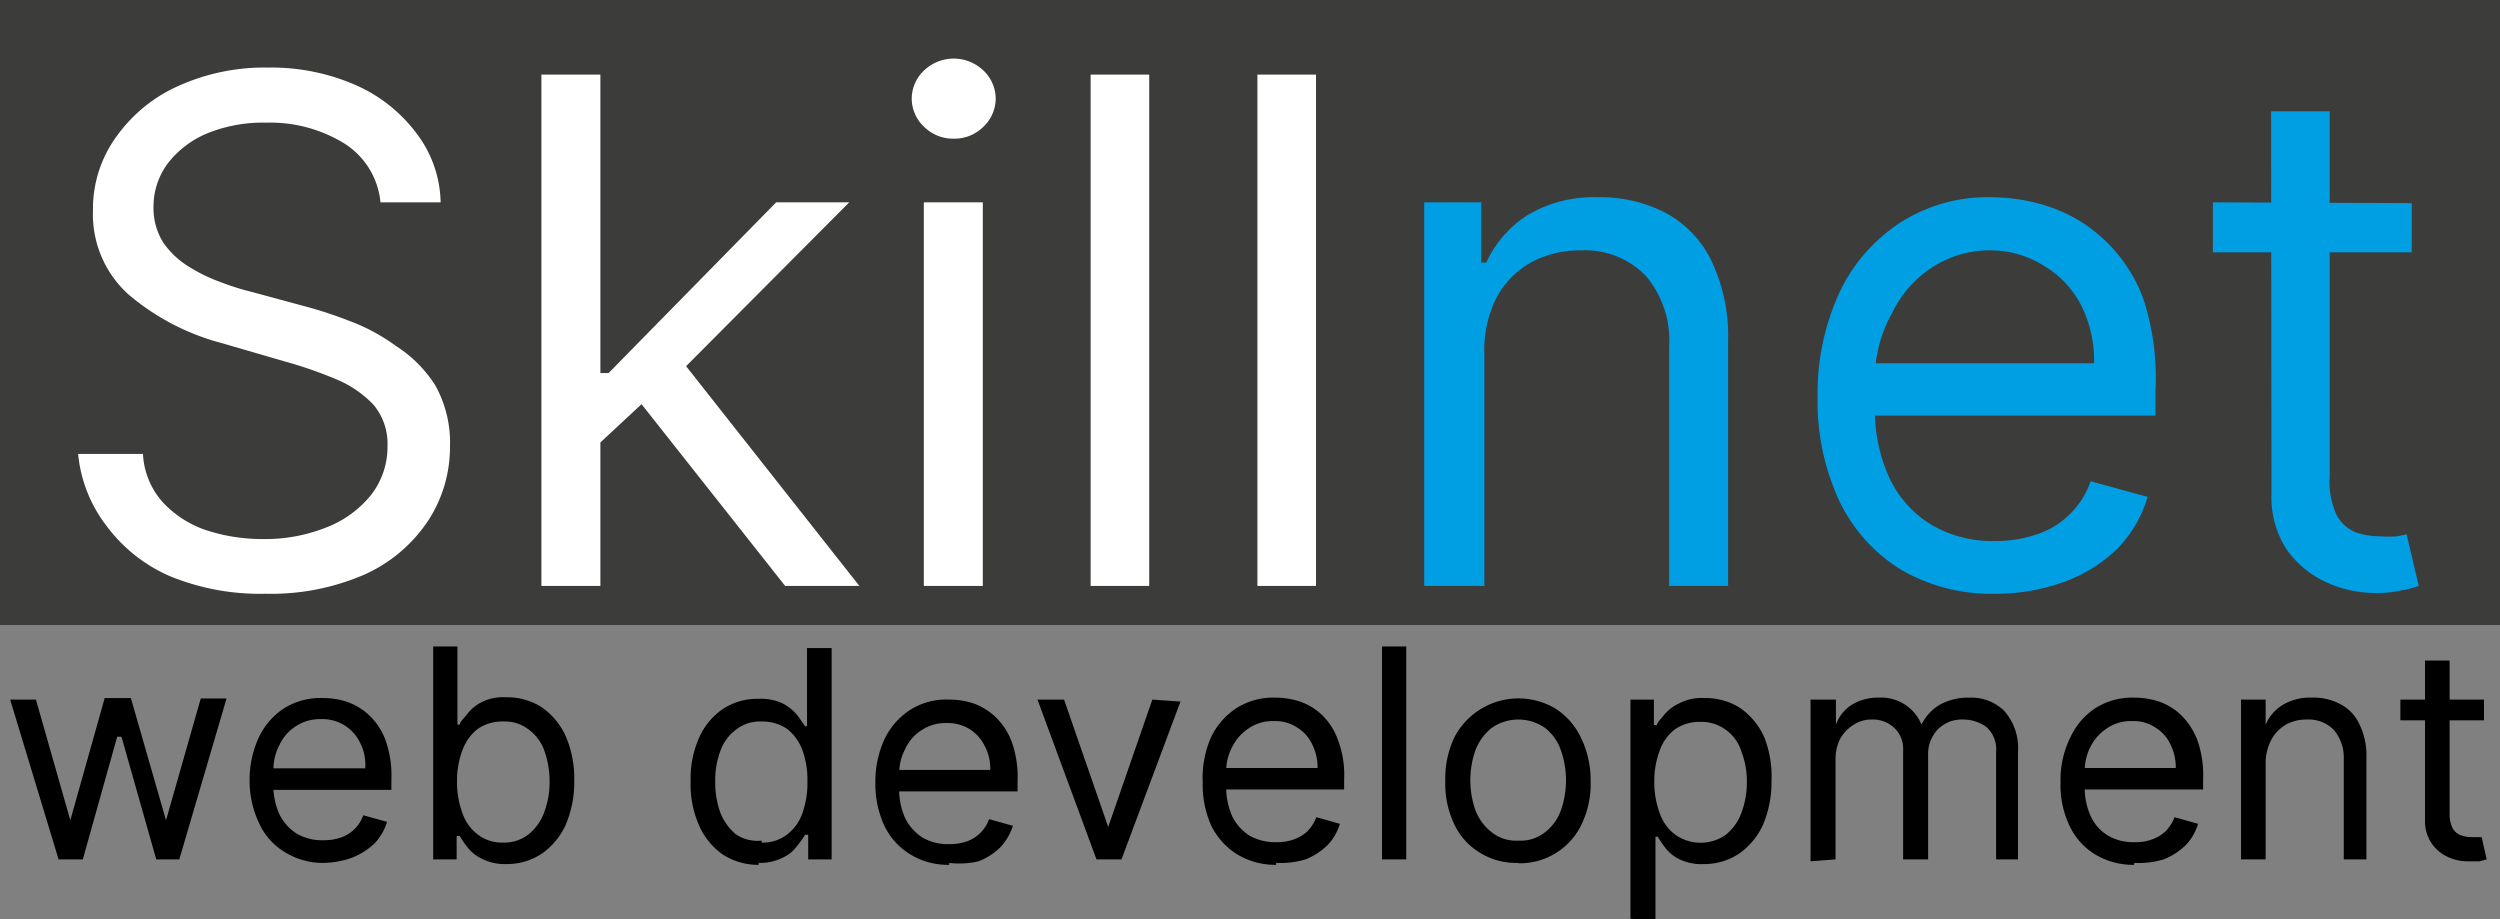 <svg xmlns="http://www.w3.org/2000/svg" viewBox="0 0 64 23.53"><rect x="0" y="0" width="64" height="23.53" fill="#808080" stroke="none"/><defs><style>.cls-1{fill:#3c3c3b;}.cls-2{fill:#fff;}.cls-3{fill:#009fe3;}</style></defs><g id="Слой_2" data-name="Слой 2"><g id="Слой_1-2" data-name="Слой 1"><rect class="cls-1" width="64" height="16"/><path class="cls-2" d="M9.74,5.18a2,2,0,0,0-.93-1.51,3.62,3.62,0,0,0-2-.53,3.78,3.78,0,0,0-1.52.28,2.48,2.48,0,0,0-1,.77,1.85,1.85,0,0,0-.36,1.12,1.64,1.64,0,0,0,.25.9,2.18,2.18,0,0,0,.66.62,4.23,4.23,0,0,0,.83.4,6.53,6.53,0,0,0,.8.25l1.33.36a10.51,10.51,0,0,1,1.13.37,4.88,4.88,0,0,1,1.21.65,3.27,3.27,0,0,1,1,1,3,3,0,0,1,.38,1.56,3.45,3.45,0,0,1-.56,1.91,3.84,3.84,0,0,1-1.61,1.37,6,6,0,0,1-2.56.5,6.07,6.07,0,0,1-2.44-.45,4,4,0,0,1-1.61-1.27A3.58,3.58,0,0,1,2,11.62H3.66a2,2,0,0,0,.5,1.23,2.68,2.68,0,0,0,1.11.72,4.61,4.61,0,0,0,1.46.23,4.23,4.23,0,0,0,1.63-.3,2.73,2.73,0,0,0,1.14-.83,2,2,0,0,0,.42-1.25,1.55,1.55,0,0,0-.36-1.06,2.79,2.79,0,0,0-1-.67,10.66,10.66,0,0,0-1.28-.44L5.7,8.79A6.08,6.08,0,0,1,3.28,7.53a2.76,2.76,0,0,1-.9-2.14A3.14,3.14,0,0,1,3,3.47,3.88,3.88,0,0,1,4.59,2.19a5.35,5.35,0,0,1,2.27-.46,5.38,5.38,0,0,1,2.25.45,3.9,3.9,0,0,1,1.55,1.23,3,3,0,0,1,.62,1.77Zm5.53,6.24,0-1.87h.31l4.29-4.37h1.87L17.13,9.81H17ZM13.86,15V1.91h1.51V15Zm6.24,0-3.84-4.86,1.08-1.05L22,15Zm3.55,0V5.18h1.51V15Zm.77-11.45a1.06,1.06,0,0,1-.76-.3,1,1,0,0,1-.32-.73,1,1,0,0,1,.32-.72,1.1,1.1,0,0,1,1.51,0,1,1,0,0,1,.32.72,1,1,0,0,1-.32.73A1.05,1.05,0,0,1,24.42,3.55Zm5-1.64V15H27.92V1.91Zm4.27,0V15H32.19V1.91Z"/><path class="cls-3" d="M38,9.09V15H36.46V5.18h1.46V6.72h.13A2.85,2.85,0,0,1,39.1,5.51a3.3,3.3,0,0,1,1.81-.46,3.62,3.62,0,0,1,1.75.41,2.77,2.77,0,0,1,1.16,1.23,4.54,4.54,0,0,1,.42,2.07V15H42.73V8.86a2.54,2.54,0,0,0-.6-1.8,2.15,2.15,0,0,0-1.65-.65,2.62,2.62,0,0,0-1.29.31,2.26,2.26,0,0,0-.89.92A3,3,0,0,0,38,9.09ZM51.11,15.2a4.6,4.6,0,0,1-2.45-.62,4.18,4.18,0,0,1-1.58-1.77,6.07,6.07,0,0,1-.55-2.64,6.19,6.19,0,0,1,.55-2.66,4.34,4.34,0,0,1,1.55-1.8A4.13,4.13,0,0,1,51,5.05a4.66,4.66,0,0,1,1.51.26,3.78,3.78,0,0,1,1.36.83,3.92,3.92,0,0,1,1,1.51A6.5,6.5,0,0,1,55.18,10v.64H47.61V9.3h6a3.19,3.19,0,0,0-.33-1.48,2.51,2.51,0,0,0-.93-1A2.56,2.56,0,0,0,51,6.41a2.7,2.7,0,0,0-1.56.45,2.88,2.88,0,0,0-1,1.15A3.43,3.43,0,0,0,48,9.53v.87a4.12,4.12,0,0,0,.39,1.88,2.79,2.79,0,0,0,1.08,1.17,3.09,3.09,0,0,0,1.6.4,3.25,3.25,0,0,0,1.07-.17,2.11,2.11,0,0,0,.84-.51,2.14,2.14,0,0,0,.54-.85l1.46.4A3.23,3.23,0,0,1,54.25,14a3.79,3.79,0,0,1-1.34.87A5.11,5.11,0,0,1,51.11,15.2Zm10.63-10V6.46H56.65V5.18Zm-3.6-2.35h1.5v9.36a2,2,0,0,0,.19,1,1,1,0,0,0,.48.42,2,2,0,0,0,.64.1,2.37,2.37,0,0,0,.41,0l.25-.05L61.92,15a2.19,2.19,0,0,1-.43.11,2.7,2.7,0,0,1-.7.07,3,3,0,0,1-1.25-.28,2.53,2.53,0,0,1-1-.83,2.45,2.45,0,0,1-.39-1.42Z"/><path d="M1.5,22,.26,17.91H.92L1.8,21h0l.88-3.13h.67L4.25,21h0l.89-3.12h.66L4.59,22H4l-.89-3.14H3L2.12,22Zm6.8.09a1.85,1.85,0,0,1-1-.27,1.67,1.67,0,0,1-.66-.73A2.54,2.54,0,0,1,6.39,20a2.59,2.59,0,0,1,.23-1.11,1.81,1.81,0,0,1,.64-.75,1.75,1.75,0,0,1,1-.27,1.89,1.89,0,0,1,.63.1,1.55,1.55,0,0,1,.57.35,1.68,1.68,0,0,1,.41.63,2.69,2.69,0,0,1,.15,1v.27H6.84v-.55H9.35A1.22,1.22,0,0,0,9.21,19a1.06,1.06,0,0,0-1-.59,1.11,1.11,0,0,0-.65.19,1.13,1.13,0,0,0-.41.48,1.33,1.33,0,0,0-.15.63v.36a1.74,1.74,0,0,0,.16.79,1.25,1.25,0,0,0,.45.49,1.3,1.3,0,0,0,.67.16,1.33,1.33,0,0,0,.45-.07.93.93,0,0,0,.57-.57l.61.17a1.45,1.45,0,0,1-.32.55,1.8,1.8,0,0,1-.56.36A2.27,2.27,0,0,1,8.3,22.09ZM11.09,22V16.55h.62v2h.06c0-.07.11-.16.19-.27a1.11,1.11,0,0,1,.36-.3,1.23,1.23,0,0,1,.63-.13,1.64,1.64,0,0,1,.91.25,1.81,1.81,0,0,1,.62.74A2.73,2.73,0,0,1,14.7,20a2.76,2.76,0,0,1-.22,1.12,1.81,1.81,0,0,1-.62.74,1.61,1.61,0,0,1-.9.26,1.28,1.28,0,0,1-.63-.14,1,1,0,0,1-.37-.3,2.33,2.33,0,0,1-.19-.28h-.08V22ZM11.7,20a2.27,2.27,0,0,0,.14.82,1.15,1.15,0,0,0,.4.55,1,1,0,0,0,.64.2,1,1,0,0,0,.65-.21,1.28,1.28,0,0,0,.4-.56,2.24,2.24,0,0,0,.14-.8,2.34,2.34,0,0,0-.13-.77,1.15,1.15,0,0,0-.4-.55,1,1,0,0,0-.66-.21,1.11,1.11,0,0,0-.65.19,1.22,1.22,0,0,0-.39.54A2.2,2.2,0,0,0,11.7,20Zm7.72,2.14a1.67,1.67,0,0,1-.91-.26,1.79,1.79,0,0,1-.61-.74A2.6,2.6,0,0,1,17.68,20a2.57,2.57,0,0,1,.22-1.12,1.74,1.74,0,0,1,.62-.74,1.61,1.61,0,0,1,.91-.25,1.28,1.28,0,0,1,.63.13,1.22,1.22,0,0,1,.36.3l.19.27h.05v-2h.63V22h-.6v-.63h-.08a2.59,2.59,0,0,1-.2.28.91.91,0,0,1-.36.3A1.28,1.28,0,0,1,19.42,22.09Zm.08-.57a1,1,0,0,0,.64-.2,1.15,1.15,0,0,0,.4-.55,2.28,2.28,0,0,0,.13-.82,2.2,2.2,0,0,0-.13-.8,1.22,1.22,0,0,0-.39-.54,1.13,1.13,0,0,0-.65-.19,1,1,0,0,0-.66.21,1.15,1.15,0,0,0-.4.55,2.11,2.11,0,0,0-.13.77,2.24,2.24,0,0,0,.13.8,1.37,1.37,0,0,0,.4.56A1,1,0,0,0,19.5,21.52Zm4.8.57a1.85,1.85,0,0,1-1-.27,1.73,1.73,0,0,1-.66-.73,2.54,2.54,0,0,1-.23-1.1,2.59,2.59,0,0,1,.23-1.11,1.83,1.83,0,0,1,.65-.75,1.71,1.71,0,0,1,1-.27,2,2,0,0,1,.64.1,1.59,1.59,0,0,1,.56.35,1.68,1.68,0,0,1,.41.63,2.69,2.69,0,0,1,.15,1v.27H22.84v-.55h2.51a1.22,1.22,0,0,0-.14-.61,1.06,1.06,0,0,0-.38-.43,1.08,1.08,0,0,0-.6-.16,1.11,1.11,0,0,0-.65.19,1.13,1.13,0,0,0-.41.48,1.33,1.33,0,0,0-.15.63v.36a1.74,1.74,0,0,0,.16.79,1.25,1.25,0,0,0,.45.49,1.3,1.3,0,0,0,.67.16,1.33,1.33,0,0,0,.45-.07.93.93,0,0,0,.57-.57l.61.17a1.45,1.45,0,0,1-.32.55,1.69,1.69,0,0,1-.56.36A2.18,2.18,0,0,1,24.3,22.09Zm5.92-4.18L28.71,22h-.64l-1.51-4.09h.68l1.13,3.26h0l1.13-3.26Zm2.45,4.18a1.89,1.89,0,0,1-1-.27,1.8,1.8,0,0,1-.66-.73,2.54,2.54,0,0,1-.22-1.1A2.59,2.59,0,0,1,31,18.88a1.83,1.83,0,0,1,.65-.75,1.75,1.75,0,0,1,1-.27,2,2,0,0,1,.63.1,1.55,1.55,0,0,1,.57.35,1.66,1.66,0,0,1,.4.63,2.47,2.47,0,0,1,.16,1v.27H31.21v-.55h2.52a1.34,1.34,0,0,0-.14-.61,1,1,0,0,0-.39-.43,1,1,0,0,0-.59-.16,1.08,1.08,0,0,0-.65.19,1.22,1.22,0,0,0-.42.48,1.33,1.33,0,0,0-.15.63v.36a1.88,1.88,0,0,0,.16.79,1.25,1.25,0,0,0,.45.49,1.35,1.35,0,0,0,.67.16,1.25,1.25,0,0,0,.45-.07,1,1,0,0,0,.35-.21,1.11,1.11,0,0,0,.23-.36l.6.17a1.33,1.33,0,0,1-.32.55,1.69,1.69,0,0,1-.56.36A2.18,2.18,0,0,1,32.67,22.09ZM36,16.55V22h-.62V16.55Zm2.87,5.54a1.75,1.75,0,0,1-1-.27,1.68,1.68,0,0,1-.65-.74A2.38,2.38,0,0,1,37,20a2.46,2.46,0,0,1,.23-1.12,1.85,1.85,0,0,1,2.59-.74,1.8,1.8,0,0,1,.65.74A2.46,2.46,0,0,1,40.72,20a2.38,2.38,0,0,1-.23,1.1,1.75,1.75,0,0,1-1.62,1Zm0-.57a1,1,0,0,0,.69-.22,1.21,1.21,0,0,0,.4-.56,2.32,2.32,0,0,0,0-1.53,1.23,1.23,0,0,0-.4-.57,1.19,1.19,0,0,0-1.38,0,1.33,1.33,0,0,0-.41.57,2.32,2.32,0,0,0,0,1.53,1.3,1.3,0,0,0,.41.56A1,1,0,0,0,38.87,21.52Zm2.87,2V17.91h.6v.65h.08c0-.07.11-.16.19-.27A1.11,1.11,0,0,1,43,18a1.23,1.23,0,0,1,.63-.13,1.64,1.64,0,0,1,.91.25,1.81,1.81,0,0,1,.62.74A2.73,2.73,0,0,1,45.35,20a2.76,2.76,0,0,1-.22,1.12,1.81,1.81,0,0,1-.62.74,1.61,1.61,0,0,1-.9.26A1.28,1.28,0,0,1,43,22a1,1,0,0,1-.37-.3,2.33,2.33,0,0,1-.19-.28h-.06v2.16ZM42.35,20a2.27,2.27,0,0,0,.14.82,1.15,1.15,0,0,0,.4.55,1.12,1.12,0,0,0,1.29,0,1.28,1.28,0,0,0,.4-.56,2.24,2.24,0,0,0,.14-.8,2.11,2.11,0,0,0-.14-.77,1.07,1.07,0,0,0-.39-.55,1.05,1.05,0,0,0-.67-.21,1.1,1.1,0,0,0-.64.19,1.15,1.15,0,0,0-.39.54A2.2,2.2,0,0,0,42.35,20Zm4,2.05V17.91H47v.64H47a1,1,0,0,1,.41-.51,1.27,1.27,0,0,1,.69-.18,1.11,1.11,0,0,1,1.09.69h0a1.21,1.21,0,0,1,.47-.51,1.49,1.49,0,0,1,.75-.18,1.21,1.21,0,0,1,.9.34,1.44,1.44,0,0,1,.35,1.06V22H51.1V19.26a.77.77,0,0,0-.25-.65,1,1,0,0,0-.58-.19.87.87,0,0,0-.67.26.92.92,0,0,0-.24.66V22h-.64V19.2a.73.73,0,0,0-.22-.56.8.8,0,0,0-.59-.22.81.81,0,0,0-.45.13,1,1,0,0,0-.35.36,1.15,1.15,0,0,0-.12.53V22Zm8.28.09a1.89,1.89,0,0,1-1-.27,1.71,1.71,0,0,1-.65-.73,2.41,2.41,0,0,1-.23-1.1A2.45,2.45,0,0,1,53,18.88a1.81,1.81,0,0,1,.64-.75,1.75,1.75,0,0,1,1-.27,2,2,0,0,1,.63.1,1.55,1.55,0,0,1,.57.35,1.81,1.81,0,0,1,.41.63,2.69,2.69,0,0,1,.15,1v.27H53.18v-.55H55.7a1.34,1.34,0,0,0-.14-.61,1,1,0,0,0-.39-.43,1,1,0,0,0-.59-.16,1.08,1.08,0,0,0-.65.19,1.22,1.22,0,0,0-.42.48,1.33,1.33,0,0,0-.14.63v.36a1.74,1.74,0,0,0,.16.79,1.12,1.12,0,0,0,.45.49,1.29,1.29,0,0,0,.66.16,1.25,1.25,0,0,0,.45-.07,1,1,0,0,0,.35-.21,1.11,1.11,0,0,0,.23-.36l.6.17a1.33,1.33,0,0,1-.32.55,1.69,1.69,0,0,1-.56.36A2.18,2.18,0,0,1,54.64,22.09ZM58,19.54V22h-.63V17.91H58v.64H58a1.1,1.1,0,0,1,.43-.5,1.36,1.36,0,0,1,.76-.19,1.43,1.43,0,0,1,.73.17,1.08,1.08,0,0,1,.48.51,1.8,1.8,0,0,1,.18.86V22H60V19.44a1.09,1.09,0,0,0-.25-.75.9.9,0,0,0-.69-.27,1.08,1.08,0,0,0-.54.13,1,1,0,0,0-.37.38A1.28,1.28,0,0,0,58,19.54Zm5.59-1.63v.53H61.45v-.53Zm-1.51-1h.63v3.9a.83.83,0,0,0,.08.4.41.41,0,0,0,.2.17.81.81,0,0,0,.27.05h.17l.1,0,.13.57-.18.05-.29,0a1.19,1.19,0,0,1-.52-.11,1,1,0,0,1-.42-.35,1,1,0,0,1-.17-.59Z"/></g></g></svg>
